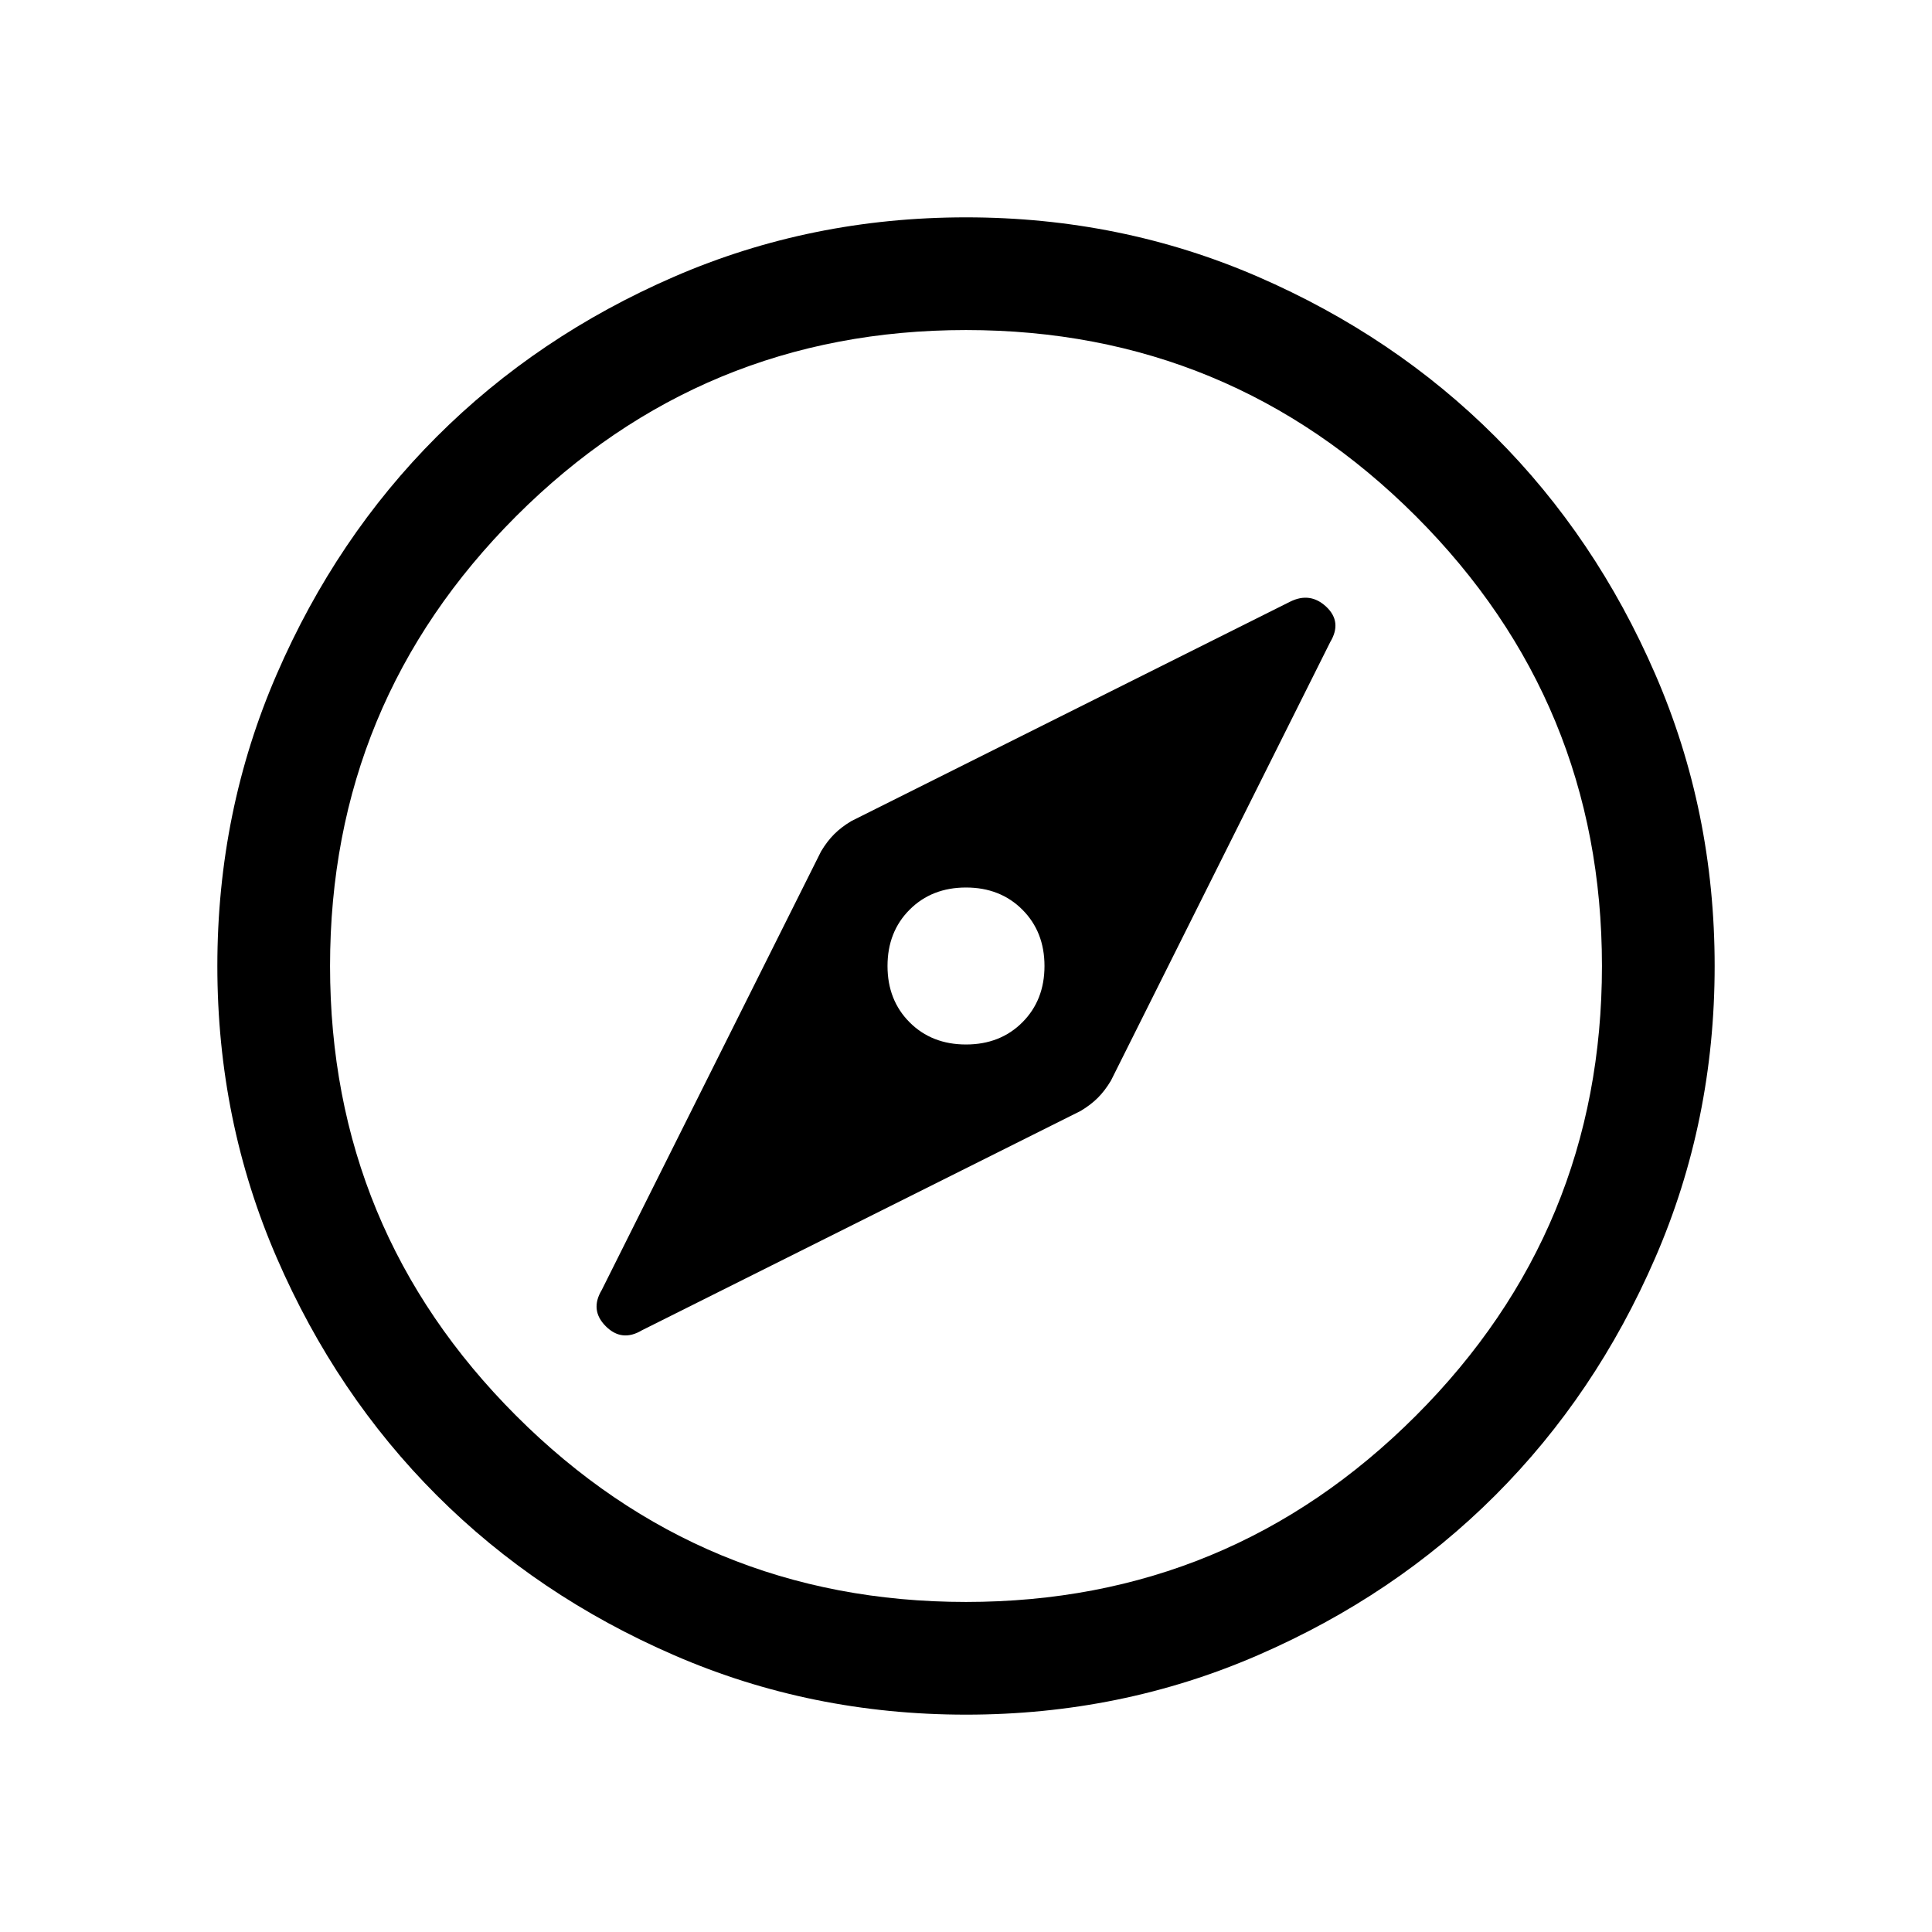 <svg xmlns="http://www.w3.org/2000/svg" height="24" width="24"><path d="m7.975 16.525 5.45-2.725q.125-.075.213-.163.087-.087.162-.212l2.725-5.45q.15-.25-.05-.438-.2-.187-.45-.062l-5.45 2.725q-.125.075-.212.162-.088.088-.163.213l-2.725 5.45q-.15.25.05.45t.45.05ZM12 12.975q-.425 0-.7-.275-.275-.275-.275-.7 0-.425.275-.7.275-.275.7-.275.425 0 .7.275.275.275.275.7 0 .425-.275.7-.275.275-.7.275Zm0 8.325q-1.925 0-3.625-.738-1.7-.737-2.95-1.987-1.25-1.25-1.987-2.95Q2.7 13.925 2.7 12t.738-3.625q.737-1.7 1.987-2.95 1.25-1.25 2.95-1.988Q10.075 2.7 12 2.7t3.625.737q1.7.738 2.95 1.988 1.25 1.25 1.987 2.95.738 1.7.738 3.625t-.738 3.625q-.737 1.7-1.987 2.95-1.25 1.25-2.95 1.987-1.7.738-3.625.738Zm0-9.3Zm0 7.9q3.275 0 5.588-2.313Q19.9 15.275 19.9 12t-2.312-5.588Q15.275 4.1 12 4.1T6.412 6.412Q4.1 8.725 4.1 12t2.312 5.587Q8.725 19.9 12 19.9Z"/></svg>